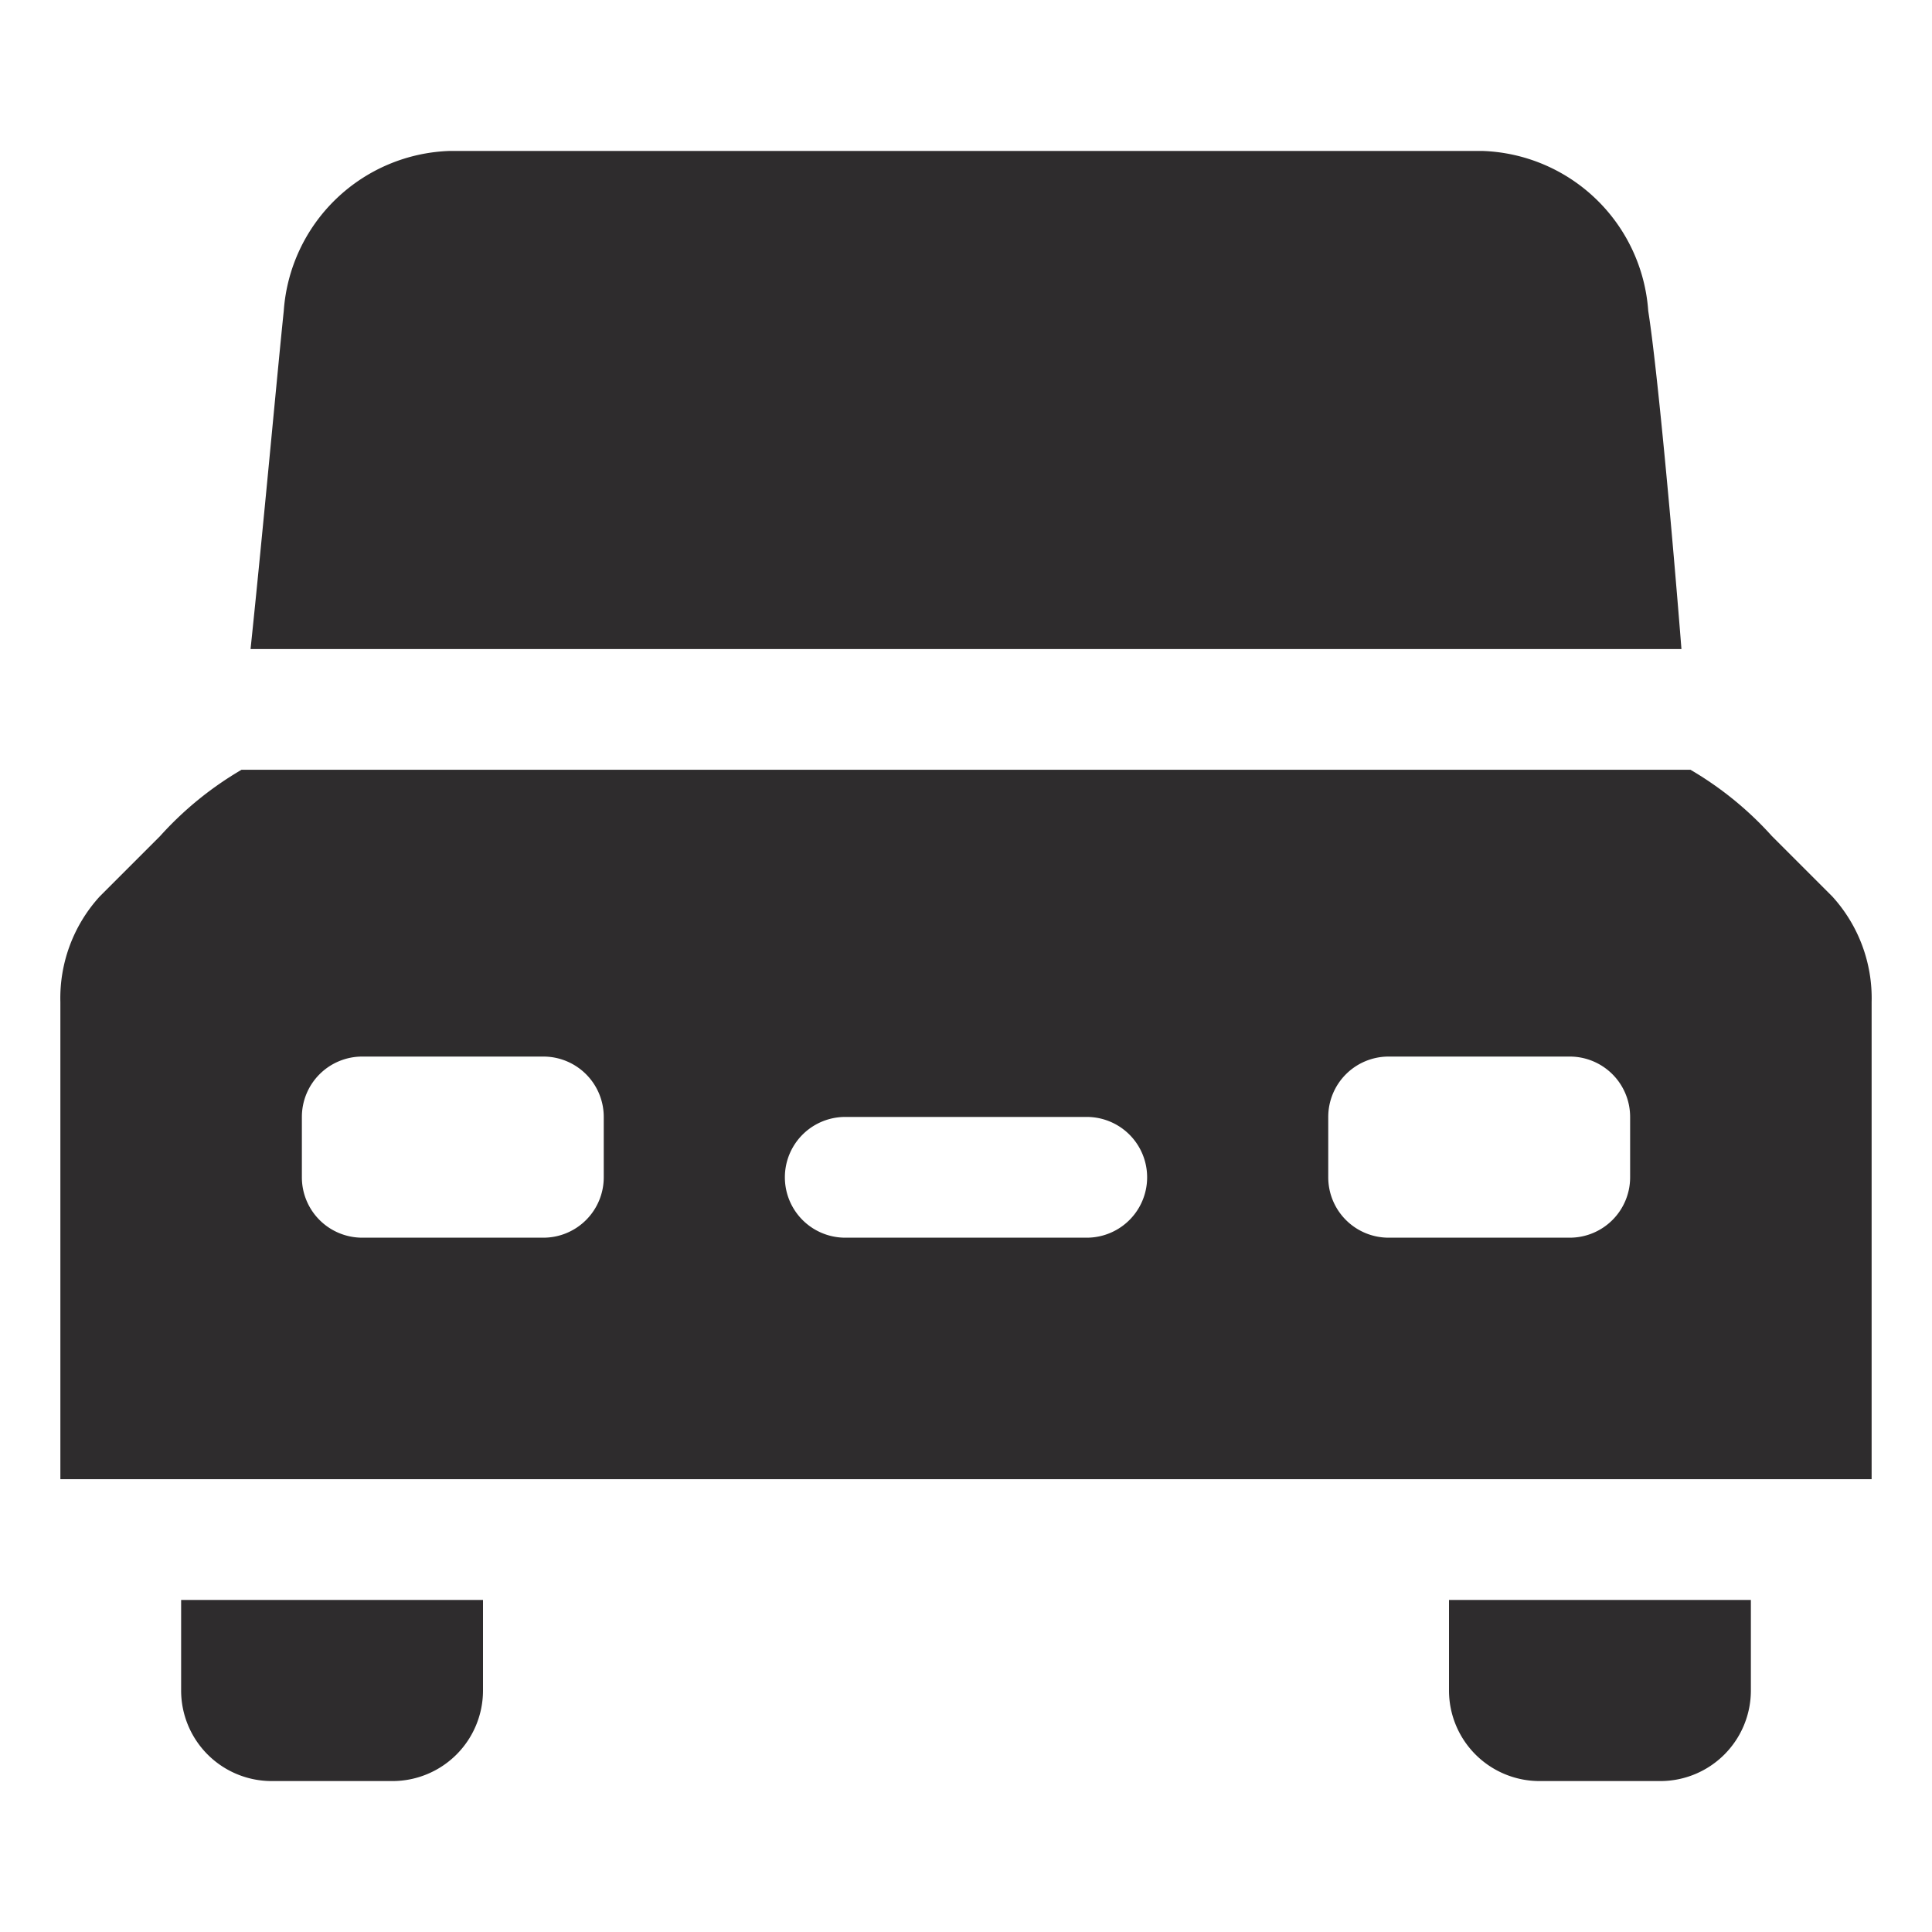 <svg viewBox="0 0 64 64" xmlns="http://www.w3.org/2000/svg"><g fill="#2e2c2d"><path d="m55.7 21.5c-.3-3.8-.8-9.3-1.1-11.2a5.7 5.7 0 0 0 -5.5-5.3h-34.2a5.7 5.7 0 0 0 -5.5 5.3c-.2 1.9-.7 7.4-1.1 11.2zm3 6.2a11.3 11.3 0 0 0 -2.7-2.2h-48a11.3 11.3 0 0 0 -2.7 2.2l-2 2a5 5 0 0 0 -1.3 3.5v15.8h60v-15.8a5 5 0 0 0 -1.3-3.5zm-38.7 11.3a2 2 0 0 1 -2 2h-6a2 2 0 0 1 -2-2v-2a2 2 0 0 1 2-2h6a2 2 0 0 1 2 2zm16 2h-8a2 2 0 0 1 0-4h8a2 2 0 0 1 0 4zm18-2a2 2 0 0 1 -2 2h-6a2 2 0 0 1 -2-2v-2a2 2 0 0 1 2-2h6a2 2 0 0 1 2 2z"/><path d="m6 56a3 3 0 0 0 3 3h4a3 3 0 0 0 3-3v-3h-10zm42 0a3 3 0 0 0 3 3h4a3 3 0 0 0 3-3v-3h-10z"/></g></svg>